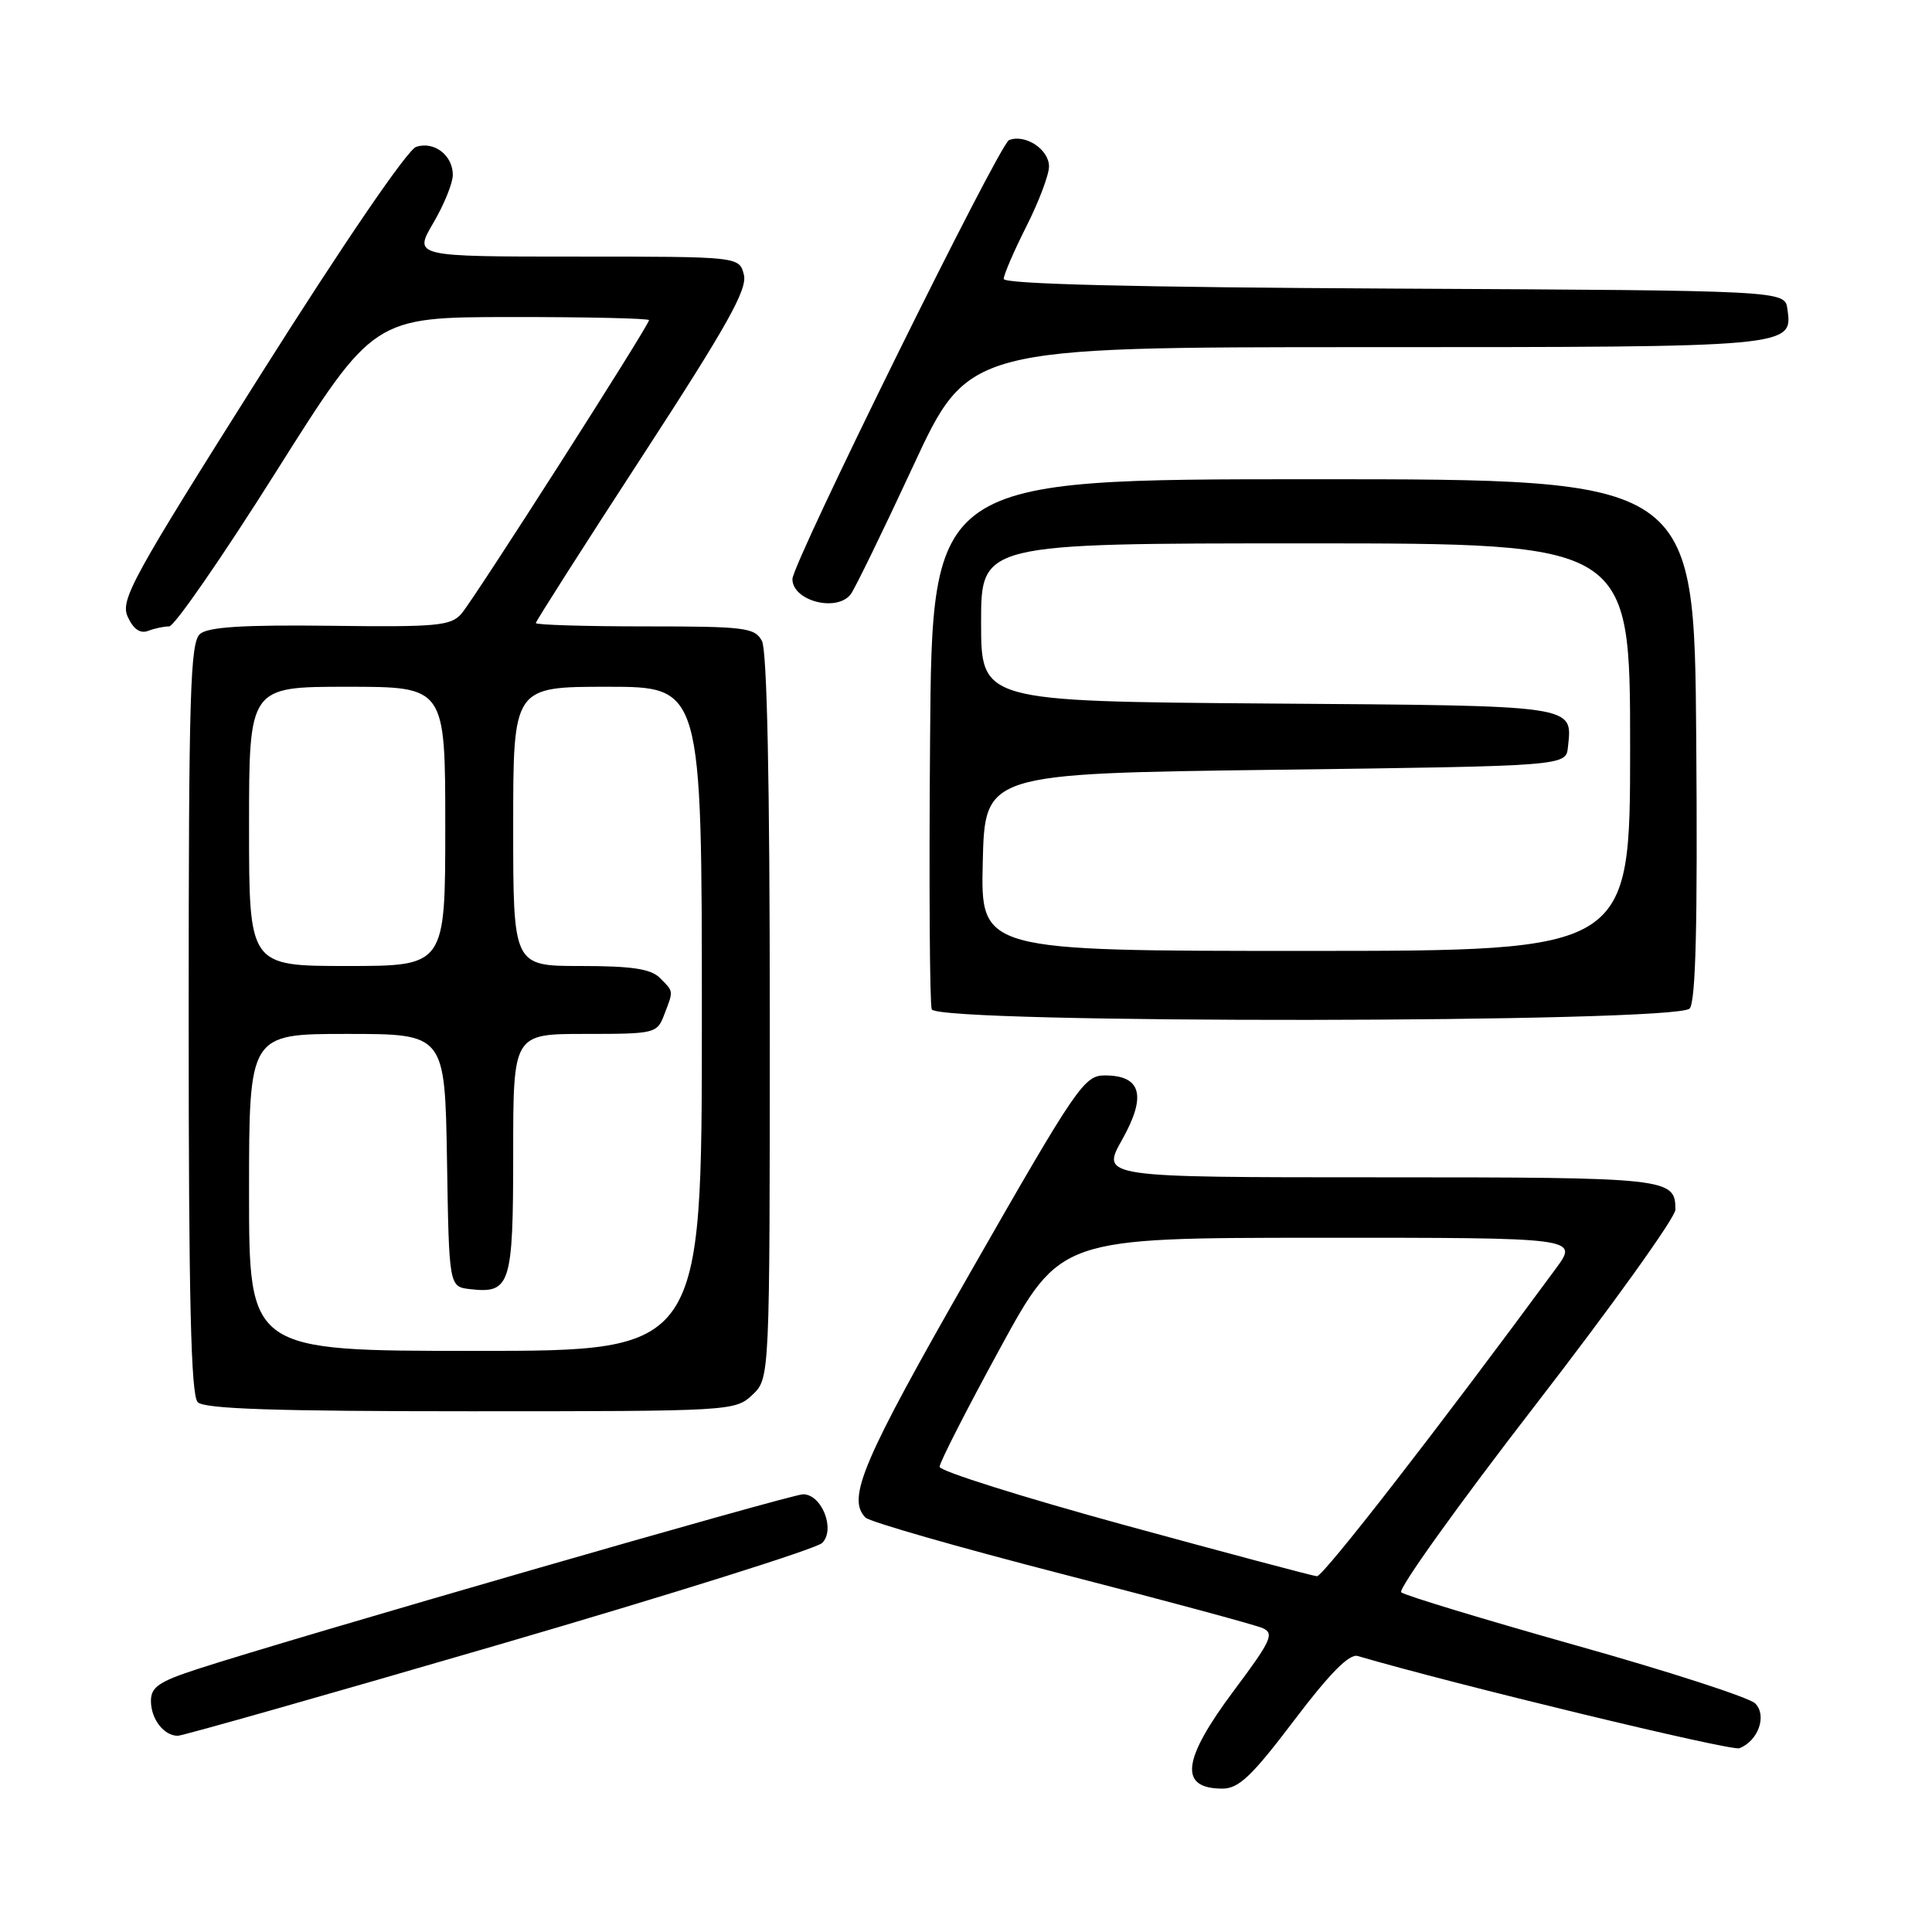 <?xml version="1.0" encoding="UTF-8" standalone="no"?>
<!DOCTYPE svg PUBLIC "-//W3C//DTD SVG 1.1//EN" "http://www.w3.org/Graphics/SVG/1.1/DTD/svg11.dtd" >
<svg xmlns="http://www.w3.org/2000/svg" xmlns:xlink="http://www.w3.org/1999/xlink" version="1.1" viewBox="0 0 256 256">
 <g >
 <path fill="currentColor"
d=" M 171.46 227.98 C 176.19 221.73 178.79 219.10 179.90 219.43 C 192.69 223.18 229.41 232.06 230.47 231.65 C 232.98 230.69 234.17 227.31 232.57 225.71 C 231.79 224.93 221.10 221.47 208.82 218.02 C 196.55 214.56 186.13 211.40 185.67 210.99 C 185.22 210.58 193.20 199.43 203.42 186.21 C 213.64 172.99 222.00 161.32 222.00 160.29 C 222.00 156.09 221.20 156.00 182.74 156.00 C 145.88 156.00 145.88 156.00 148.69 151.01 C 151.96 145.19 151.23 142.50 146.39 142.50 C 143.66 142.50 142.68 143.93 128.63 168.50 C 114.29 193.57 112.16 198.56 114.69 201.09 C 115.25 201.65 126.92 205.00 140.61 208.53 C 154.30 212.05 166.31 215.30 167.30 215.73 C 168.89 216.43 168.45 217.39 163.55 223.94 C 156.62 233.20 156.16 237.00 161.98 237.00 C 164.14 237.00 165.88 235.35 171.46 227.98 Z  M 66.11 217.92 C 88.87 211.28 108.14 205.22 108.93 204.46 C 110.74 202.70 108.90 198.00 106.41 198.00 C 104.81 198.00 38.74 217.07 26.25 221.13 C 21.07 222.81 20.00 223.54 20.00 225.38 C 20.00 227.78 21.71 230.00 23.56 230.00 C 24.19 230.00 43.34 224.56 66.11 217.92 Z  M 99.69 184.83 C 102.00 182.65 102.00 182.65 102.00 134.76 C 102.00 103.66 101.64 86.19 100.96 84.93 C 100.01 83.16 98.74 83.00 85.46 83.00 C 77.51 83.00 71.00 82.80 71.00 82.56 C 71.00 82.32 77.34 72.38 85.09 60.47 C 96.38 43.12 99.05 38.34 98.57 36.41 C 97.96 34.00 97.96 34.00 76.39 34.00 C 54.81 34.00 54.81 34.00 57.40 29.57 C 58.83 27.14 60.00 24.27 60.00 23.19 C 60.00 20.58 57.55 18.69 55.16 19.45 C 54.00 19.82 45.64 32.06 34.51 49.68 C 17.42 76.75 15.91 79.50 16.93 81.74 C 17.67 83.36 18.58 83.99 19.61 83.60 C 20.46 83.27 21.73 83.00 22.42 83.00 C 23.10 83.00 29.48 73.78 36.58 62.51 C 49.50 42.02 49.50 42.02 67.75 42.01 C 77.79 42.00 86.00 42.19 86.00 42.42 C 86.00 43.12 62.85 79.35 61.15 81.31 C 59.75 82.93 57.93 83.10 43.81 82.92 C 32.35 82.78 27.62 83.07 26.52 83.99 C 25.20 85.08 25.00 91.73 25.00 134.92 C 25.00 172.23 25.30 184.90 26.20 185.80 C 27.09 186.69 36.51 187.00 62.39 187.00 C 96.93 187.00 97.40 186.97 99.69 184.83 Z  M 223.89 133.63 C 224.70 132.65 224.95 122.42 224.76 97.88 C 224.50 63.50 224.50 63.50 174.00 63.50 C 123.50 63.50 123.50 63.50 123.24 97.99 C 123.09 116.97 123.19 133.05 123.46 133.74 C 124.20 135.68 222.28 135.57 223.89 133.63 Z  M 112.72 78.75 C 113.25 78.06 116.98 70.41 121.00 61.75 C 128.31 46.00 128.31 46.00 180.96 46.00 C 237.63 46.00 237.56 46.01 236.84 40.94 C 236.50 38.50 236.50 38.50 184.75 38.24 C 150.43 38.07 133.00 37.64 133.00 36.96 C 133.00 36.40 134.35 33.27 136.00 30.00 C 137.65 26.73 139.00 23.16 139.00 22.06 C 139.00 19.80 135.87 17.73 133.71 18.56 C 132.42 19.05 105.00 74.62 105.00 76.73 C 105.00 79.62 110.86 81.15 112.72 78.75 Z  M 149.00 202.08 C 135.53 198.39 124.50 194.92 124.50 194.36 C 124.50 193.79 128.10 186.74 132.50 178.68 C 140.50 164.02 140.50 164.02 174.84 164.01 C 209.17 164.00 209.17 164.00 206.16 168.09 C 190.66 189.17 175.31 208.93 174.50 208.86 C 173.95 208.82 162.47 205.76 149.00 202.08 Z  M 33.00 158.00 C 33.00 137.00 33.00 137.00 45.98 137.00 C 58.95 137.00 58.95 137.00 59.23 153.75 C 59.50 170.50 59.50 170.50 62.31 170.82 C 67.63 171.43 68.00 170.25 68.00 152.88 C 68.00 137.00 68.00 137.00 77.52 137.00 C 86.83 137.00 87.07 136.94 88.02 134.43 C 89.26 131.20 89.28 131.43 87.43 129.57 C 86.23 128.38 83.71 128.00 76.93 128.00 C 68.00 128.00 68.00 128.00 68.00 109.50 C 68.00 91.00 68.00 91.00 80.50 91.00 C 93.00 91.00 93.00 91.00 93.00 135.00 C 93.00 179.00 93.00 179.00 63.00 179.00 C 33.00 179.00 33.00 179.00 33.00 158.00 Z  M 33.00 109.50 C 33.00 91.00 33.00 91.00 46.00 91.00 C 59.00 91.00 59.00 91.00 59.00 109.50 C 59.00 128.00 59.00 128.00 46.00 128.00 C 33.00 128.00 33.00 128.00 33.00 109.50 Z  M 130.22 114.25 C 130.50 102.50 130.50 102.50 169.00 102.00 C 207.50 101.50 207.50 101.50 207.76 99.00 C 208.34 93.38 209.30 93.52 168.04 93.22 C 130.00 92.93 130.00 92.93 130.00 82.47 C 130.00 72.00 130.00 72.00 173.00 72.00 C 216.00 72.00 216.00 72.00 216.00 99.00 C 216.00 126.00 216.00 126.00 172.97 126.00 C 129.94 126.00 129.94 126.00 130.22 114.25 Z "/>
</g>
</svg>